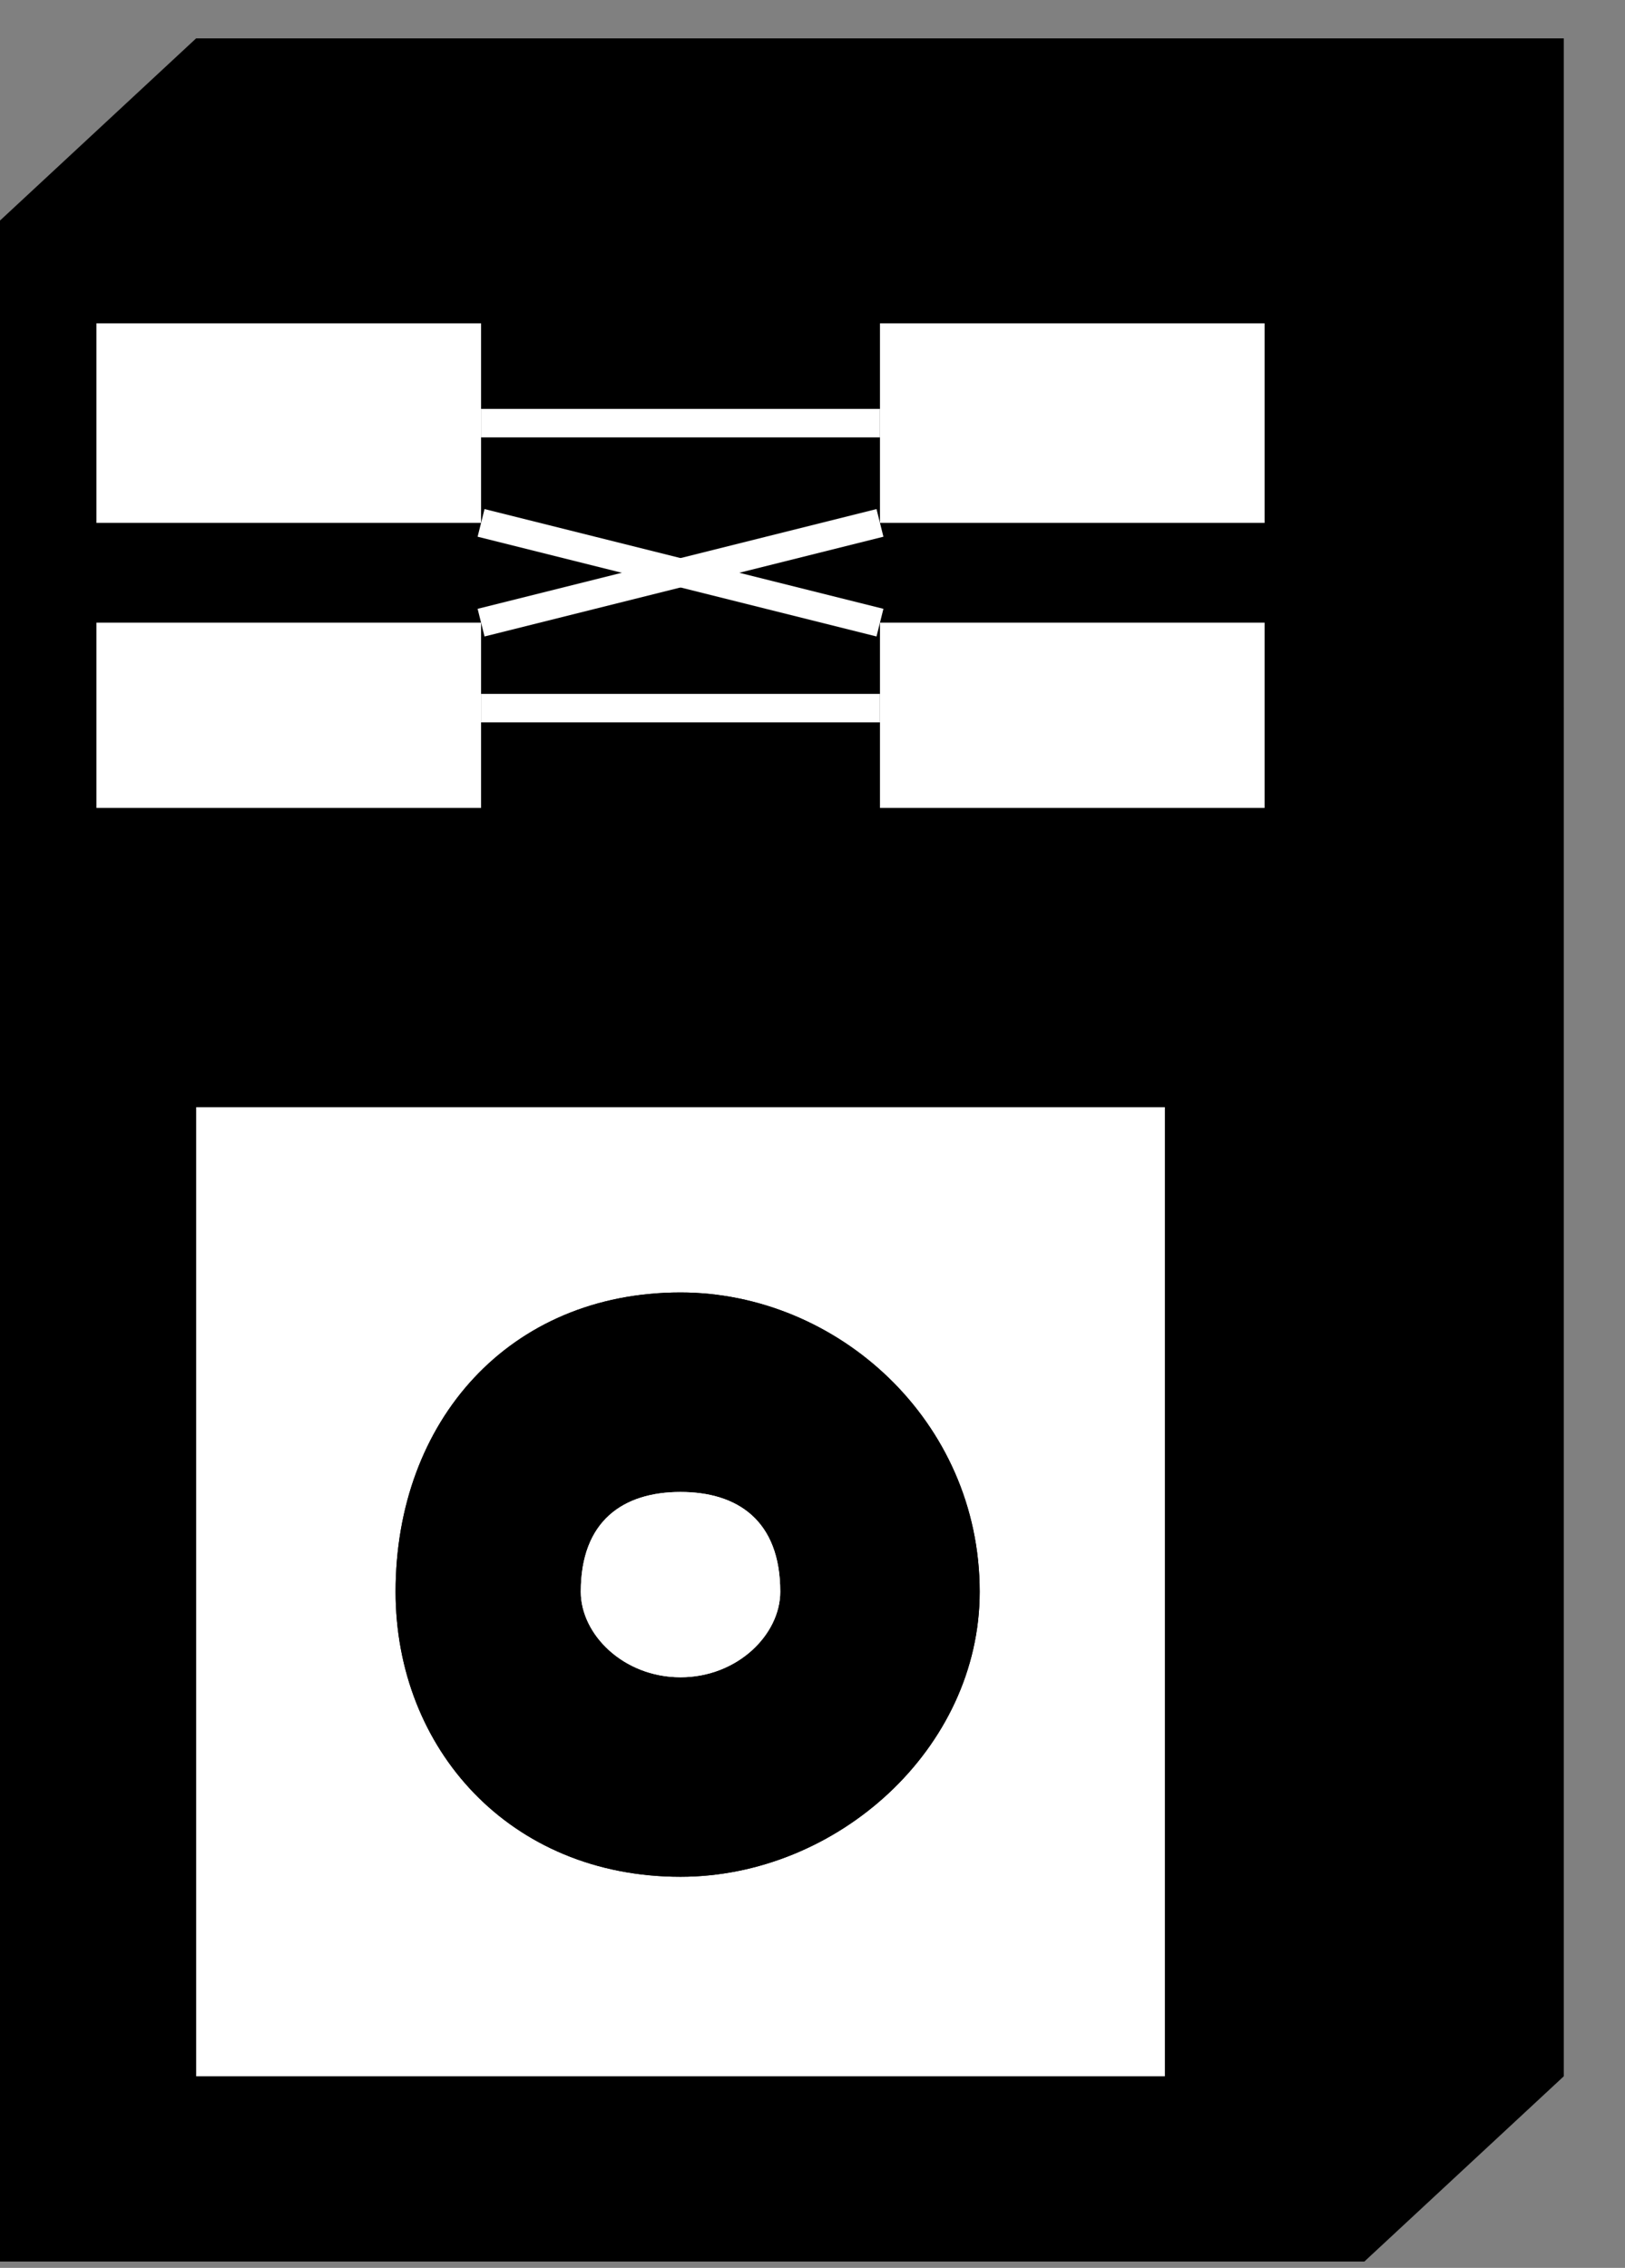 <?xml version="1.0" standalone="no"?>
<!DOCTYPE svg PUBLIC "-//W3C//DTD SVG 1.0//EN"
    "http://www.w3.org/TR/2001/REC-SVG-20010904/DTD/svg10.dtd">
<?xml-stylesheet type="text/css" href="..\cisco_network.css" ?>
<svg contentScriptType="text/ecmascript" zoomAndPan="magnify" xmlns:xlink="http://www.w3.org/1999/xlink" baseProfile="full"
    contentStyleType="text/css" enable-background="new" version="1.0" width="33.647" preserveAspectRatio="none"
    viewBox="390.02 -572.99 37.984 52.992" height="46.942" xmlns="http://www.w3.org/2000/svg"
    color-interpolation-filters="sRGB" x="0" y="1.5">
    <rect x="390.02" y="-572.99" width="37.984" height="52.992" fill="#808080" stroke="none"/>
    <path stroke-width="2" d="M1185,-1671 L1171,-1657 L1171,-1562 L1267,-1562 L1281,-1575 L1281,-1671 L1185,-1671 Z 
        M1171,-1657 L1267,-1657 L1281,-1671 L1185,-1671 L1171,-1657 Z M1267,-1657 L1281,-1671 L1281,-1575 L1267,-1562 
        L1267,-1657 Z M1185,-1671 L1171,-1657 L1171,-1562 L1267,-1562 L1281,-1575 L1281,-1671 L1185,-1671 Z" transform="matrix(0.333, 0, 0, 0.333, 0, 0)"/>
    <path d="M1171,-1657 L1267,-1657 L1281,-1671 Z" transform="matrix(0.333, 0, 0, 0.333, 0, 0)" stroke="none"/>
    <path fill="none" d="M1171,-1657 L1267,-1657 L1281,-1671" stroke-width="2" transform="matrix(0.333, 0, 0, 0.333, 0, 0)"/>
    <path fill="none" d="M1267,-1657 L1267,-1562" stroke-width="2" transform="matrix(0.333, 0, 0, 0.333, 0, 0)"/>
    <path stroke-width="2" d="M1185,-1718 L1171,-1705 L1171,-1657 L1267,-1657 L1281,-1671 L1281,-1718 L1185,-1718 Z 
        M1267,-1705 L1281,-1718 L1281,-1671 L1267,-1657 L1267,-1705 Z M1185,-1718 L1171,-1705 L1171,-1657 L1267,-1657 
        L1281,-1671 L1281,-1718 L1185,-1718 Z" transform="matrix(0.333, 0, 0, 0.333, 0, 0)"/>
    <path d="M1267,-1657 L1267,-1705 L1171,-1705 Z" transform="matrix(0.333, 0, 0, 0.333, 0, 0)" stroke="none"/>
    <path fill="none" d="M1267,-1657 L1267,-1705 L1171,-1705" stroke-width="2" transform="matrix(0.333, 0, 0, 0.333, 0, 0)"/>
    <path fill="#ffffff" d="M1178,-1698 L1205,-1698 L1205,-1684 L1178,-1684 L1178,-1698 Z" transform="matrix(0.333, 0, 0, 0.333, 0, 0)"
        stroke="none"/>
    <path fill="#ffffff" d="M1185,-1643 L1253,-1643 L1253,-1575 L1185,-1575 L1185,-1643 Z" stroke-width="2" transform="matrix(0.333, 0, 0, 0.333, 0, 0)"/>
    <path fill="#ffffff" d="M1233,-1698 L1260,-1698 L1260,-1684 L1233,-1684 L1233,-1698 Z M1178,-1677 L1205,-1677 
        L1205,-1664 L1178,-1664 L1178,-1677 Z M1233,-1677 L1260,-1677 L1260,-1664 L1233,-1664 L1233,-1677 Z" transform="matrix(0.333, 0, 0, 0.333, 0, 0)"
        stroke="none"/>
    <path fill="none" d="M1205,-1691 L1233,-1691" stroke-width="2" transform="matrix(0.333, 0, 0, 0.333, 0, 0)"
        stroke="#ffffff"/>
    <path fill="#000000" d="M1205,-1671 L1233,-1671 Z" transform="matrix(0.333, 0, 0, 0.333, 0, 0)" stroke="none"/>
    <path fill="none" d="M1205,-1671 L1233,-1671" stroke-width="2" transform="matrix(0.333, 0, 0, 0.333, 0, 0)"
        stroke="#ffffff"/>
    <path fill="none" d="M1205,-1677 L1233,-1684" stroke-width="2" transform="matrix(0.333, 0, 0, 0.333, 0, 0)"
        stroke="#ffffff"/>
    <path fill="none" d="M1205,-1684 L1233,-1677" stroke-width="2" transform="matrix(0.333, 0, 0, 0.333, 0, 0)"
        stroke="#ffffff"/>
    <path stroke-width="2" d="M1219,-1630 C1230,-1630 1240,-1621 1240,-1609 C1240,-1598 1230,-1589 1219,-1589 
        C1207,-1589 1199,-1598 1199,-1609 C1199,-1621 1207,-1630 1219,-1630" transform="matrix(0.333, 0, 0, 0.333, 0, 0)"/>
    <path stroke-width="2" d="M1219,-1630 C1230,-1630 1240,-1621 1240,-1609 C1240,-1598 1230,-1589 1219,-1589 
        C1207,-1589 1199,-1598 1199,-1609 C1199,-1621 1207,-1630 1219,-1630" transform="matrix(0.333, 0, 0, 0.333, 0, 0)"/>
    <path fill="#ffffff" stroke-width="2" d="M1219,-1616 C1223,-1616 1226,-1614 1226,-1609 C1226,-1606 1223,-1603 
        1219,-1603 C1215,-1603 1212,-1606 1212,-1609 C1212,-1614 1215,-1616 1219,-1616" transform="matrix(0.333, 0, 0, 0.333, 0, 0)"/>
    <path fill="#ffffff" stroke-width="2" d="M1219,-1616 C1223,-1616 1226,-1614 1226,-1609 C1226,-1606 1223,-1603 
        1219,-1603 C1215,-1603 1212,-1606 1212,-1609 C1212,-1614 1215,-1616 1219,-1616" transform="matrix(0.333, 0, 0, 0.333, 0, 0)"/>
</svg>